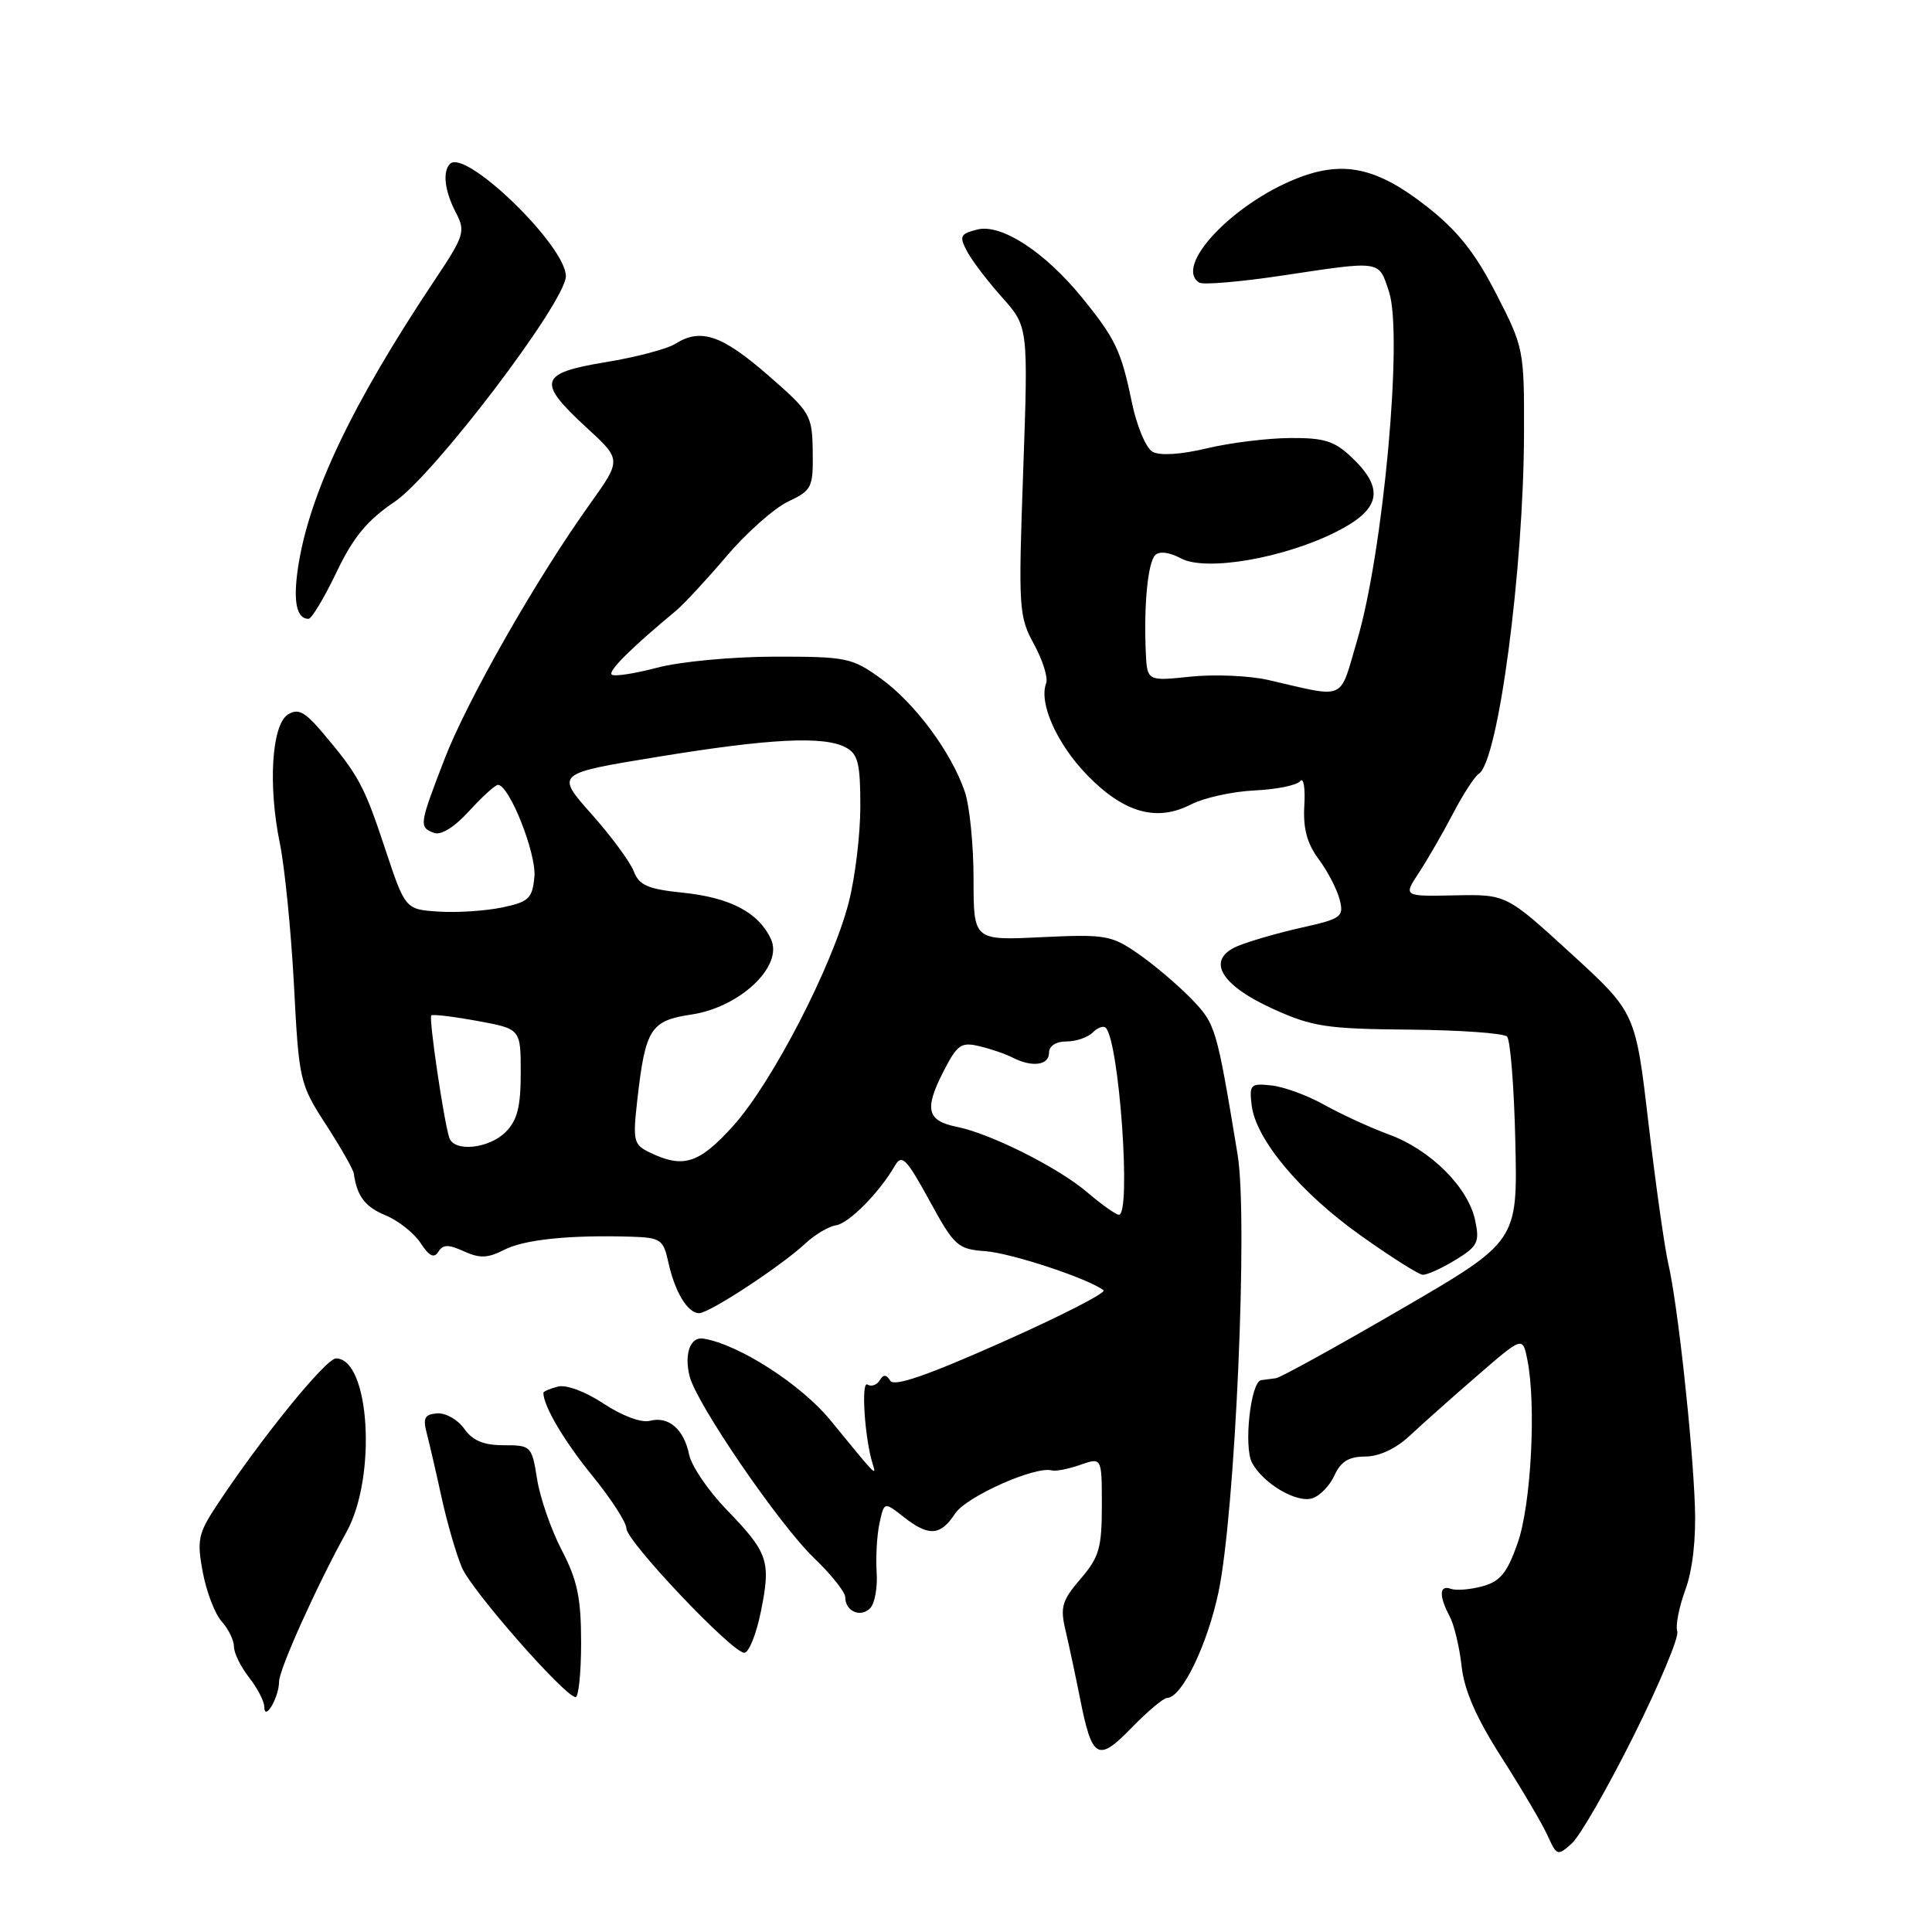 <?xml version="1.0" encoding="UTF-8" standalone="no"?>
<!DOCTYPE svg PUBLIC "-//W3C//DTD SVG 1.1//EN" "http://www.w3.org/Graphics/SVG/1.1/DTD/svg11.dtd" >
<svg xmlns="http://www.w3.org/2000/svg" xmlns:xlink="http://www.w3.org/1999/xlink" version="1.1" viewBox="0 0 256 256">
 <g >
 <path fill="currentColor"
d=" M 216.47 230.00 C 219.90 223.12 222.50 216.90 222.25 216.18 C 221.99 215.45 222.47 212.97 223.31 210.68 C 224.28 208.05 224.75 203.91 224.58 199.50 C 224.26 190.71 222.29 172.78 221.07 167.50 C 220.56 165.30 219.38 156.90 218.43 148.83 C 216.72 134.17 216.72 134.17 208.15 126.33 C 199.59 118.50 199.59 118.50 192.76 118.64 C 185.94 118.78 185.94 118.78 188.01 115.64 C 189.15 113.91 191.18 110.39 192.52 107.82 C 193.86 105.25 195.41 102.87 195.95 102.53 C 198.52 100.94 201.90 75.43 201.94 57.32 C 201.97 46.36 201.90 46.01 198.24 38.90 C 195.46 33.48 193.13 30.56 189.08 27.38 C 182.47 22.19 178.03 21.22 171.92 23.61 C 163.31 26.98 155.48 35.32 158.92 37.45 C 159.43 37.77 164.38 37.34 169.92 36.51 C 183.15 34.52 182.66 34.45 184.05 38.66 C 185.93 44.34 183.29 73.18 179.83 84.84 C 177.41 93.02 178.56 92.51 168.00 90.09 C 165.53 89.53 160.91 89.33 157.75 89.66 C 152.00 90.26 152.00 90.26 151.82 86.38 C 151.55 80.19 152.09 74.58 153.06 73.57 C 153.61 73.00 154.94 73.16 156.49 73.99 C 159.78 75.76 170.16 73.97 177.13 70.43 C 182.92 67.50 183.49 64.81 179.20 60.69 C 176.84 58.43 175.52 58.01 170.95 58.04 C 167.95 58.06 162.98 58.67 159.90 59.41 C 156.46 60.23 153.69 60.41 152.72 59.86 C 151.84 59.37 150.61 56.42 149.96 53.24 C 148.56 46.47 147.79 44.85 143.32 39.37 C 138.42 33.36 132.66 29.62 129.51 30.41 C 127.23 30.98 127.08 31.29 128.12 33.27 C 128.76 34.50 130.86 37.25 132.77 39.39 C 136.25 43.29 136.25 43.29 135.58 62.39 C 134.93 80.64 134.99 81.67 137.01 85.36 C 138.17 87.49 138.90 89.82 138.62 90.54 C 137.62 93.15 140.05 98.59 144.07 102.72 C 148.93 107.72 153.28 108.94 157.84 106.58 C 159.54 105.71 163.30 104.88 166.21 104.74 C 169.12 104.61 171.86 104.05 172.29 103.50 C 172.72 102.95 172.97 104.40 172.83 106.72 C 172.65 109.76 173.18 111.76 174.75 113.87 C 175.94 115.48 177.19 117.89 177.52 119.23 C 178.09 121.49 177.74 121.74 172.45 122.92 C 169.32 123.62 165.53 124.72 164.02 125.35 C 159.75 127.14 161.64 130.50 168.74 133.71 C 173.88 136.04 175.82 136.34 186.69 136.43 C 193.39 136.49 199.24 136.90 199.69 137.35 C 200.13 137.80 200.63 144.09 200.79 151.33 C 201.09 164.50 201.09 164.50 185.60 173.50 C 177.09 178.45 169.64 182.56 169.06 182.62 C 168.48 182.69 167.60 182.81 167.11 182.88 C 165.72 183.07 164.77 191.70 165.90 193.82 C 167.38 196.58 171.81 199.20 173.89 198.53 C 174.89 198.22 176.21 196.85 176.83 195.48 C 177.66 193.66 178.74 193.00 180.90 193.00 C 182.73 193.00 184.96 191.96 186.79 190.25 C 188.40 188.74 192.43 185.15 195.74 182.29 C 201.76 177.07 201.76 177.07 202.38 180.16 C 203.58 186.14 202.88 199.40 201.10 204.45 C 199.71 208.42 198.79 209.55 196.43 210.19 C 194.82 210.63 192.94 210.78 192.25 210.53 C 190.71 209.96 190.64 211.46 192.08 214.15 C 192.67 215.26 193.39 218.24 193.67 220.77 C 194.02 224.00 195.62 227.65 199.01 232.94 C 201.67 237.10 204.40 241.74 205.08 243.26 C 206.28 245.91 206.40 245.95 208.28 244.26 C 209.35 243.29 213.04 236.88 216.47 230.00 Z  M 154.63 224.99 C 156.58 224.98 159.95 218.05 161.45 211.00 C 163.67 200.54 165.39 161.44 163.99 153.00 C 161.19 136.03 161.09 135.69 157.82 132.31 C 156.05 130.49 152.90 127.82 150.82 126.38 C 147.27 123.92 146.48 123.78 138.02 124.18 C 129.00 124.62 129.00 124.62 129.00 116.46 C 129.00 111.97 128.48 106.77 127.84 104.90 C 126.06 99.68 121.26 93.20 116.76 89.94 C 112.90 87.15 112.20 87.00 102.60 87.01 C 96.98 87.02 90.08 87.67 87.05 88.48 C 84.05 89.27 81.35 89.68 81.05 89.38 C 80.57 88.90 83.66 85.83 89.59 80.91 C 90.64 80.03 93.65 76.78 96.28 73.69 C 98.91 70.60 102.57 67.35 104.41 66.47 C 107.58 64.97 107.76 64.61 107.69 59.84 C 107.62 54.98 107.41 54.63 101.76 49.71 C 95.65 44.39 92.85 43.44 89.50 45.55 C 88.40 46.24 84.24 47.34 80.25 47.99 C 71.44 49.44 71.10 50.57 77.68 56.62 C 82.36 60.91 82.36 60.91 78.22 66.71 C 71.11 76.63 61.91 92.77 58.89 100.61 C 55.54 109.31 55.50 109.60 57.50 110.36 C 58.43 110.72 60.21 109.61 62.16 107.47 C 63.90 105.56 65.62 104.00 65.98 104.00 C 67.49 104.00 71.11 113.15 70.81 116.20 C 70.53 119.07 70.07 119.51 66.50 120.25 C 64.30 120.71 60.52 120.95 58.10 120.79 C 53.70 120.50 53.70 120.50 51.01 112.40 C 48.25 104.07 47.51 102.70 42.66 96.98 C 40.38 94.30 39.48 93.84 38.16 94.67 C 36.00 96.02 35.50 104.05 37.08 111.74 C 37.73 114.91 38.57 123.35 38.95 130.50 C 39.61 143.20 39.71 143.63 43.18 149.00 C 45.14 152.03 46.81 154.95 46.88 155.50 C 47.31 158.52 48.37 159.91 51.11 161.05 C 52.79 161.74 54.86 163.39 55.73 164.71 C 56.87 166.46 57.52 166.77 58.08 165.87 C 58.69 164.88 59.42 164.87 61.48 165.81 C 63.57 166.76 64.64 166.72 66.80 165.61 C 69.46 164.24 75.47 163.62 83.67 163.87 C 87.52 163.99 87.90 164.25 88.55 167.22 C 89.42 171.20 91.11 174.00 92.64 174.00 C 94.00 174.00 103.50 167.77 106.77 164.72 C 108.02 163.56 109.82 162.50 110.77 162.36 C 112.48 162.11 116.51 158.04 118.56 154.49 C 119.49 152.88 120.07 153.45 123.15 159.07 C 126.46 165.13 126.89 165.52 130.58 165.79 C 134.05 166.05 144.30 169.45 146.22 170.97 C 146.62 171.29 140.59 174.37 132.82 177.83 C 122.92 182.24 118.48 183.78 117.97 182.96 C 117.44 182.10 117.06 182.09 116.56 182.91 C 116.17 183.53 115.45 183.78 114.94 183.46 C 114.07 182.93 114.58 190.65 115.64 194.00 C 116.18 195.71 116.11 195.63 110.07 188.23 C 106.18 183.46 97.88 178.12 93.19 177.37 C 91.47 177.09 90.63 179.41 91.38 182.37 C 92.30 186.03 103.26 202.03 107.87 206.45 C 110.14 208.63 112.00 210.96 112.00 211.64 C 112.00 213.49 114.01 214.39 115.29 213.11 C 115.91 212.49 116.30 210.34 116.16 208.33 C 116.03 206.31 116.20 203.39 116.54 201.82 C 117.16 198.98 117.16 198.98 119.72 200.99 C 123.06 203.62 124.61 203.53 126.56 200.55 C 128.04 198.30 137.20 194.22 139.39 194.84 C 139.88 194.98 141.57 194.65 143.14 194.10 C 146.00 193.10 146.00 193.10 146.00 199.52 C 146.00 205.11 145.64 206.35 143.17 209.22 C 140.72 212.07 140.46 212.96 141.18 216.00 C 141.63 217.93 142.50 221.97 143.10 225.00 C 144.70 233.11 145.47 233.55 149.95 228.93 C 152.05 226.77 154.16 225.00 154.63 224.99 Z  M 36.98 222.81 C 37.00 221.16 42.00 210.06 45.91 203.00 C 49.96 195.70 49.00 180.00 44.52 180.00 C 43.17 180.00 34.47 190.73 28.66 199.56 C 26.26 203.20 26.08 204.10 26.87 208.34 C 27.36 210.94 28.49 213.88 29.38 214.86 C 30.27 215.85 31.00 217.35 31.00 218.19 C 31.00 219.04 31.90 220.87 33.00 222.27 C 34.10 223.67 35.01 225.42 35.02 226.16 C 35.04 228.20 36.97 224.92 36.98 222.81 Z  M 77.00 217.67 C 77.00 211.75 76.51 209.39 74.44 205.42 C 73.03 202.71 71.56 198.47 71.17 196.00 C 70.47 191.60 70.37 191.50 66.75 191.50 C 64.07 191.50 62.62 190.89 61.51 189.31 C 60.66 188.11 59.06 187.20 57.93 187.28 C 56.26 187.41 56.01 187.89 56.56 189.97 C 56.92 191.36 57.81 195.20 58.53 198.50 C 59.25 201.80 60.46 205.95 61.21 207.72 C 62.52 210.77 74.66 224.62 76.25 224.88 C 76.66 224.95 77.00 221.70 77.00 217.67 Z  M 100.83 213.50 C 102.17 206.83 101.80 205.75 96.24 200.00 C 93.85 197.53 91.64 194.27 91.32 192.77 C 90.62 189.36 88.59 187.61 86.09 188.27 C 84.98 188.56 82.42 187.60 80.00 186.00 C 77.59 184.40 75.02 183.44 73.91 183.73 C 72.86 184.01 72.00 184.38 72.00 184.55 C 72.00 186.29 74.74 190.94 78.46 195.51 C 80.96 198.57 83.00 201.73 83.00 202.52 C 83.00 204.22 97.01 219.00 98.62 219.00 C 99.23 219.00 100.22 216.52 100.83 213.50 Z  M 192.82 166.97 C 195.81 165.15 196.08 164.61 195.47 161.72 C 194.55 157.33 189.58 152.37 184.07 150.34 C 181.55 149.41 177.70 147.64 175.50 146.41 C 173.30 145.17 170.15 144.01 168.50 143.83 C 165.71 143.52 165.52 143.71 165.85 146.44 C 166.38 150.95 172.24 157.97 180.24 163.67 C 184.23 166.51 187.95 168.87 188.50 168.91 C 189.05 168.96 191.00 168.08 192.82 166.97 Z  M 44.57 75.86 C 46.80 71.19 48.64 68.95 52.26 66.51 C 57.48 63.00 74.93 40.02 74.98 36.61 C 75.03 32.62 61.68 19.66 59.63 21.71 C 58.61 22.73 58.92 25.32 60.40 28.16 C 61.71 30.67 61.54 31.21 57.57 37.16 C 46.61 53.59 40.95 65.51 39.49 75.20 C 38.82 79.69 39.29 82.00 40.88 82.00 C 41.29 82.00 42.95 79.24 44.57 75.86 Z  M 144.08 158.00 C 140.25 154.72 131.25 150.20 126.78 149.31 C 122.84 148.52 122.46 146.99 124.96 142.08 C 126.83 138.41 127.34 138.04 129.78 138.63 C 131.27 138.98 133.26 139.66 134.18 140.14 C 136.77 141.46 139.00 141.16 139.00 139.50 C 139.00 138.60 139.92 138.00 141.30 138.00 C 142.57 138.00 144.13 137.47 144.78 136.82 C 145.43 136.17 146.21 135.88 146.51 136.18 C 148.31 137.98 149.93 161.05 148.25 160.96 C 147.84 160.94 145.96 159.60 144.08 158.00 Z  M 86.14 152.73 C 83.94 151.67 83.83 151.23 84.45 145.71 C 85.52 136.31 86.20 135.24 91.62 134.43 C 98.05 133.47 103.79 128.04 102.17 124.47 C 100.55 120.93 96.80 118.94 90.50 118.29 C 85.84 117.81 84.69 117.31 83.98 115.46 C 83.51 114.22 80.99 110.80 78.37 107.86 C 73.61 102.50 73.61 102.50 87.06 100.30 C 102.01 97.85 109.17 97.49 112.07 99.04 C 113.69 99.90 114.00 101.17 114.00 106.83 C 114.00 110.54 113.31 116.26 112.47 119.54 C 110.31 127.98 102.34 143.40 97.19 149.14 C 92.65 154.18 90.57 154.86 86.14 152.73 Z  M 59.53 150.75 C 58.79 148.45 56.79 134.87 57.15 134.55 C 57.34 134.37 60.09 134.70 63.25 135.28 C 69.00 136.33 69.00 136.33 69.00 142.17 C 69.00 146.67 68.54 148.46 67.00 150.00 C 64.78 152.22 60.16 152.69 59.53 150.75 Z "/>
</g>
</svg>